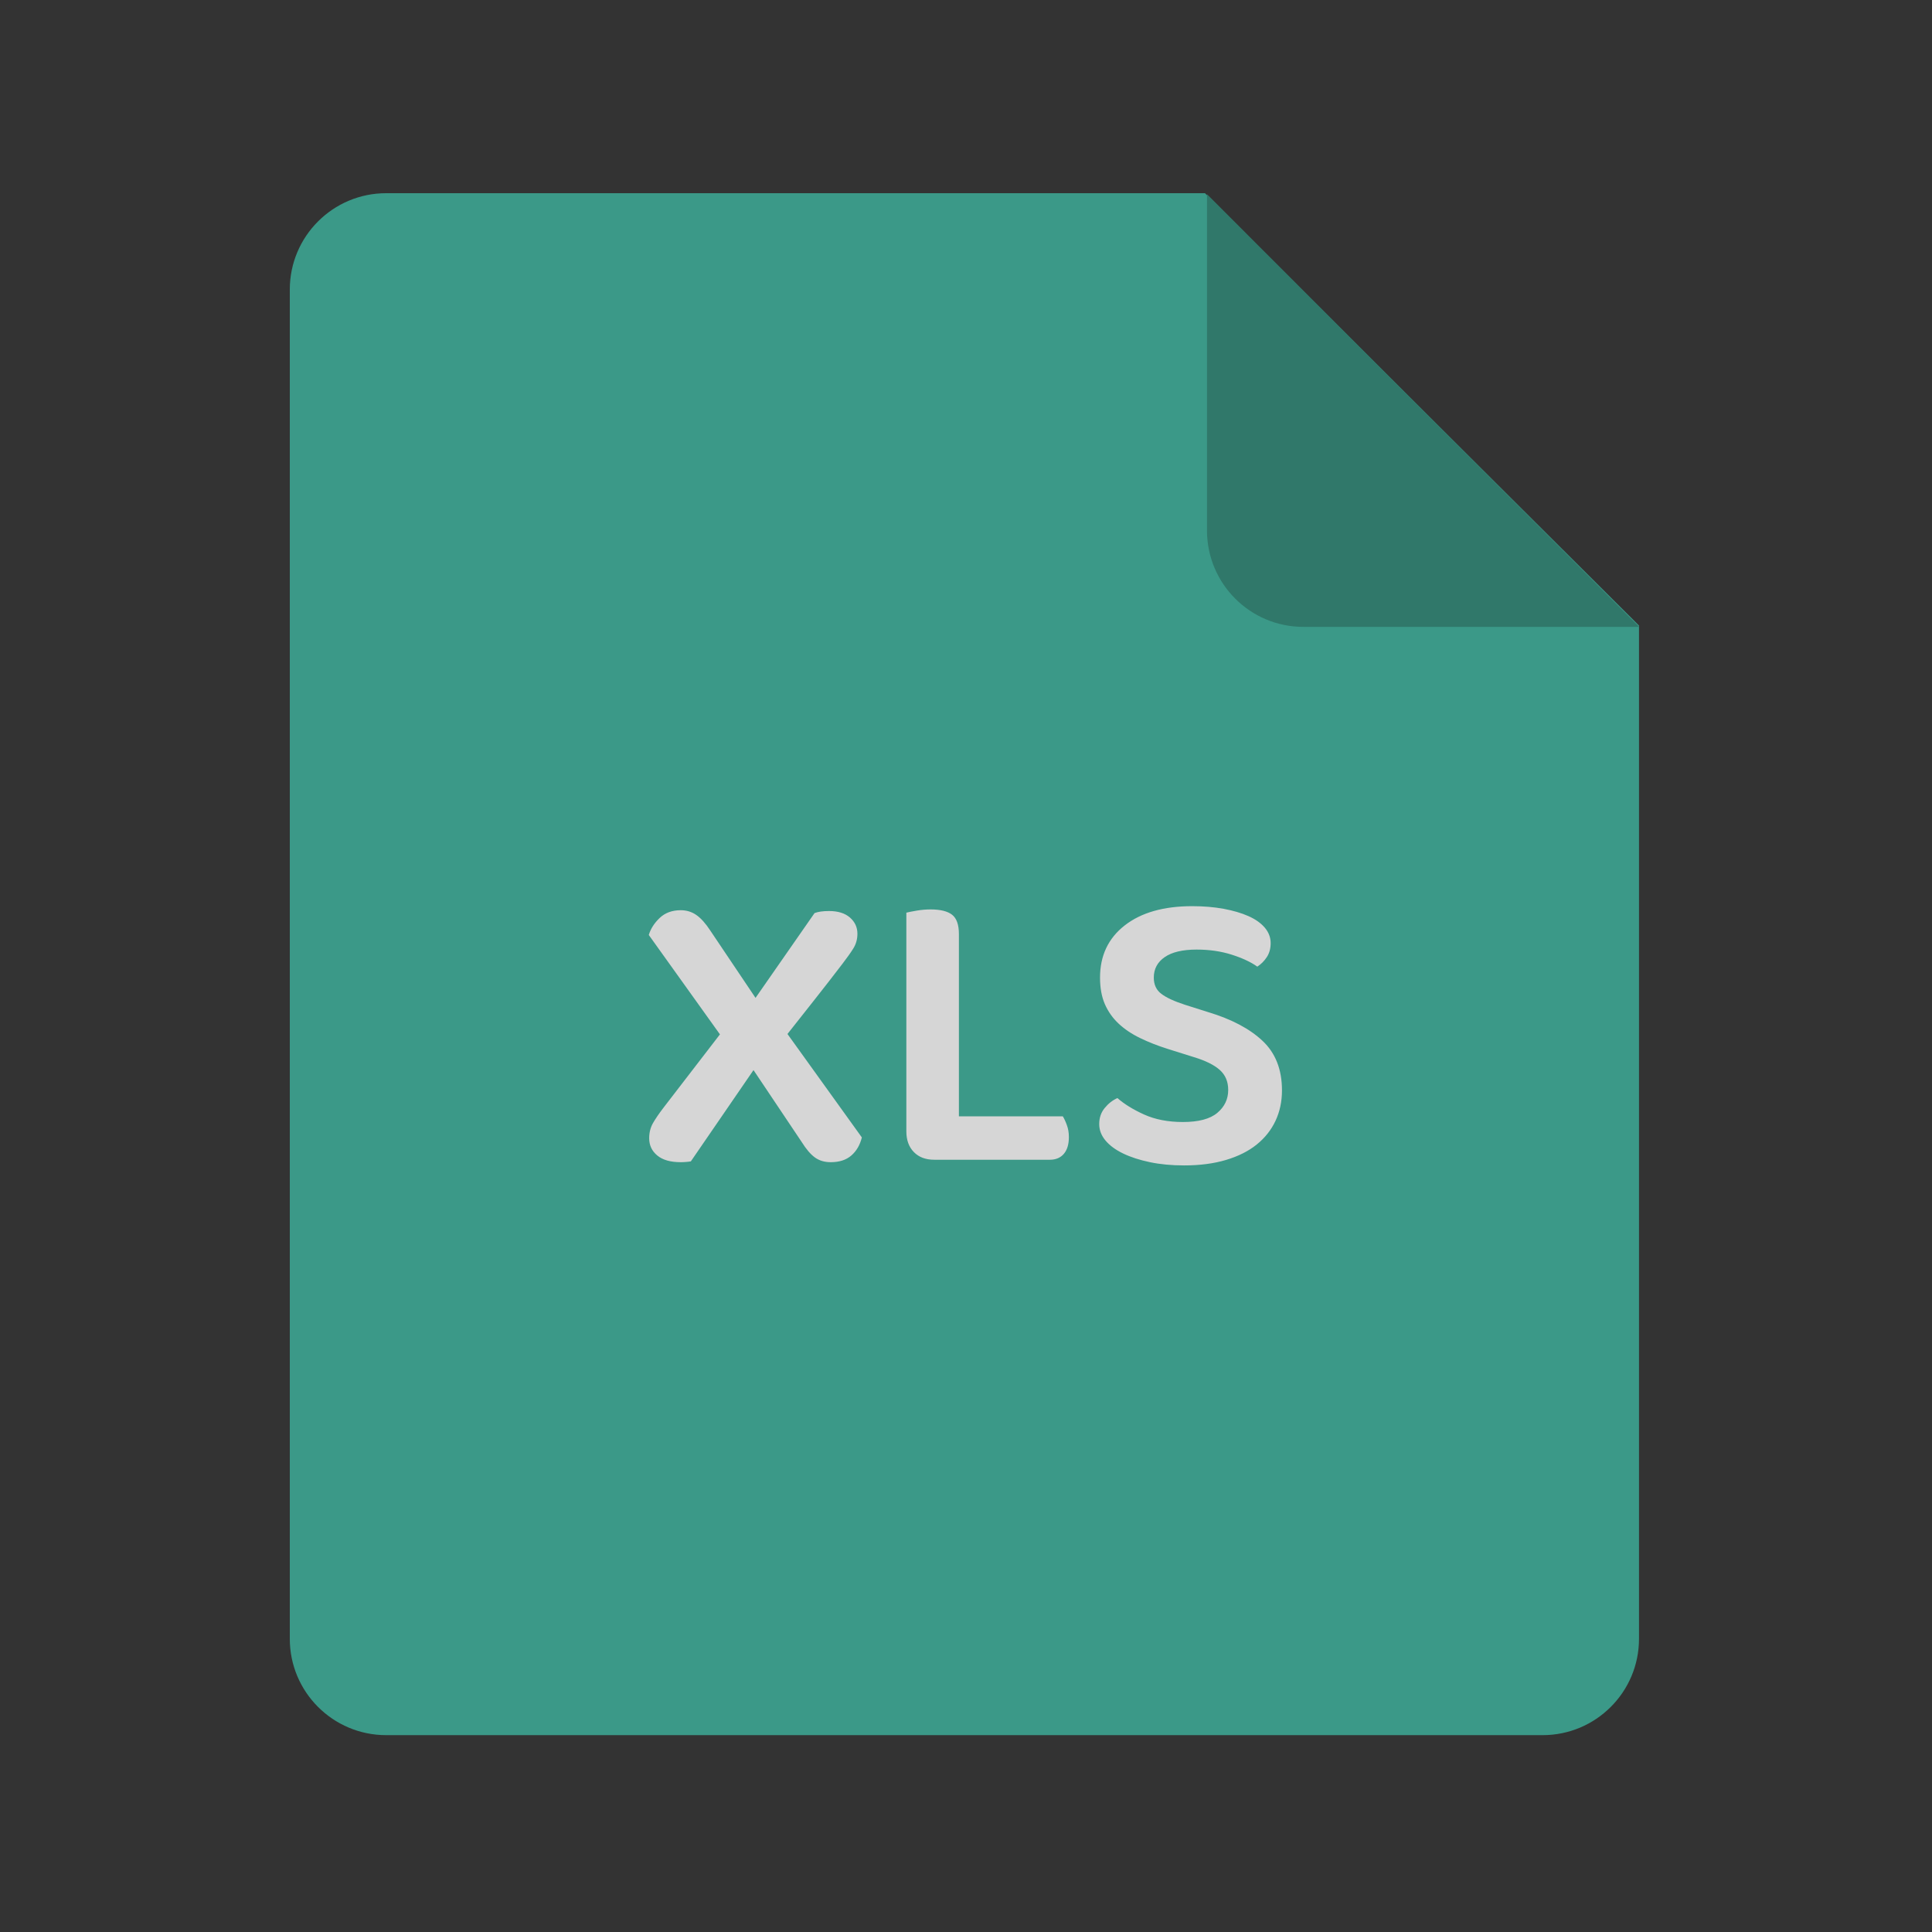 <?xml version="1.0" encoding="UTF-8"?>
<svg width="64px" height="64px" viewBox="0 0 64 64" version="1.1" xmlns="http://www.w3.org/2000/svg" xmlns:xlink="http://www.w3.org/1999/xlink">
    <rect x="0" y="0" width="64" height="64" fill="#333333" stroke="none"/>
    <title>Group 47 Copy 3</title>
    <g id="Page-1" stroke="none" stroke-width="1" fill="none" fill-rule="evenodd">
        <g id="Group-47-Copy-3">
            <rect id="Rectangle-Copy-105" fill-opacity="0" fill="#FFFFFF" x="0" y="0" width="64" height="64"></rect>
            <g id="Group-44" opacity="0.8" transform="translate(9.6, 6.4)" fill-rule="nonzero">
                <path d="M3.192,-1.40824986e-14 L30.317,-1.40824986e-14 L44.694,14.321 L44.694,47.887 C44.694,49.65 43.264,51.079 41.502,51.079 L3.192,51.079 C1.43,51.079 1.40824986e-14,49.65 1.40824986e-14,47.887 L1.40824986e-14,3.192 C1.40824986e-14,1.429 1.43,-1.40824986e-14 3.192,-1.40824986e-14 Z" id="Path" fill="#3DB39E"></path>
                <path d="M44.702,14.366 L33.575,14.366 C31.813,14.366 30.383,12.936 30.383,11.173 L30.383,0.032 L44.702,14.366 Z" id="Path" fill="#2F8A78"></path>
                <path d="M17.919,32.099 C18.205,32.099 18.432,32.025 18.602,31.877 C18.772,31.729 18.888,31.53 18.95,31.279 L18.95,31.279 L16.486,27.852 C16.798,27.458 17.106,27.068 17.41,26.682 C17.714,26.297 18.013,25.912 18.307,25.527 C18.459,25.329 18.58,25.159 18.669,25.016 C18.758,24.872 18.803,24.711 18.803,24.532 C18.803,24.317 18.72,24.138 18.555,23.994 C18.39,23.851 18.16,23.779 17.865,23.779 C17.66,23.779 17.499,23.802 17.383,23.847 L17.383,23.847 L15.428,26.656 L13.928,24.424 C13.776,24.192 13.624,24.021 13.472,23.914 C13.32,23.806 13.146,23.752 12.95,23.752 C12.664,23.752 12.432,23.838 12.253,24.008 C12.075,24.178 11.954,24.366 11.892,24.572 L11.892,24.572 L14.249,27.865 L12.387,30.284 C12.235,30.482 12.117,30.654 12.032,30.802 C11.947,30.95 11.905,31.118 11.905,31.306 C11.905,31.539 11.994,31.729 12.173,31.877 C12.351,32.025 12.61,32.099 12.95,32.099 C13.003,32.099 13.059,32.097 13.117,32.092 C13.175,32.088 13.231,32.081 13.285,32.072 L13.285,32.072 L15.361,29.048 L16.955,31.427 C17.106,31.669 17.254,31.841 17.397,31.944 C17.54,32.047 17.714,32.099 17.919,32.099 Z M25.179,32.018 C25.375,32.018 25.529,31.953 25.641,31.823 C25.752,31.693 25.808,31.508 25.808,31.266 C25.808,31.122 25.786,30.99 25.741,30.869 C25.697,30.748 25.652,30.652 25.607,30.58 L25.607,30.58 L22.165,30.58 L22.165,24.545 C22.165,24.232 22.089,24.017 21.937,23.9 C21.786,23.784 21.549,23.726 21.227,23.726 C21.076,23.726 20.922,23.739 20.765,23.766 C20.609,23.793 20.495,23.815 20.424,23.833 L20.424,23.833 L20.424,31.077 C20.424,31.364 20.506,31.593 20.672,31.763 C20.837,31.933 21.062,32.018 21.348,32.018 L21.348,32.018 L25.179,32.018 Z M29.626,32.206 C30.144,32.206 30.606,32.146 31.012,32.025 C31.418,31.904 31.758,31.734 32.03,31.514 C32.302,31.295 32.51,31.033 32.653,30.728 C32.796,30.423 32.867,30.087 32.867,29.72 C32.867,29.03 32.653,28.483 32.224,28.08 C31.796,27.677 31.193,27.359 30.416,27.126 L30.416,27.126 L29.652,26.884 C29.295,26.768 29.034,26.647 28.869,26.521 C28.704,26.396 28.621,26.217 28.621,25.984 C28.621,25.697 28.742,25.471 28.983,25.305 C29.224,25.139 29.577,25.056 30.041,25.056 C30.461,25.056 30.847,25.112 31.2,25.224 C31.552,25.336 31.836,25.468 32.05,25.621 C32.175,25.54 32.28,25.435 32.365,25.305 C32.45,25.175 32.492,25.02 32.492,24.841 C32.492,24.653 32.427,24.483 32.298,24.33 C32.168,24.178 31.988,24.05 31.755,23.947 C31.523,23.844 31.249,23.764 30.932,23.705 C30.615,23.647 30.269,23.618 29.894,23.618 C28.947,23.618 28.201,23.831 27.657,24.256 C27.112,24.682 26.84,25.258 26.84,25.984 C26.84,26.324 26.893,26.618 27,26.864 C27.108,27.11 27.259,27.325 27.456,27.509 C27.652,27.693 27.889,27.852 28.166,27.986 C28.443,28.121 28.751,28.242 29.09,28.349 L29.09,28.349 L29.947,28.618 C30.331,28.734 30.617,28.875 30.804,29.041 C30.992,29.207 31.086,29.429 31.086,29.707 C31.086,30.011 30.965,30.264 30.724,30.466 C30.483,30.668 30.103,30.768 29.585,30.768 C29.094,30.768 28.666,30.685 28.3,30.52 C27.934,30.354 27.639,30.172 27.416,29.975 C27.255,30.047 27.114,30.157 26.994,30.305 C26.873,30.452 26.813,30.629 26.813,30.836 C26.813,31.033 26.882,31.214 27.02,31.38 C27.159,31.546 27.353,31.689 27.603,31.81 C27.853,31.931 28.15,32.027 28.494,32.099 C28.838,32.171 29.215,32.206 29.626,32.206 Z" id="XLS" fill="#FFFFFF"></path>
            </g>
        </g>
    </g>
</svg>